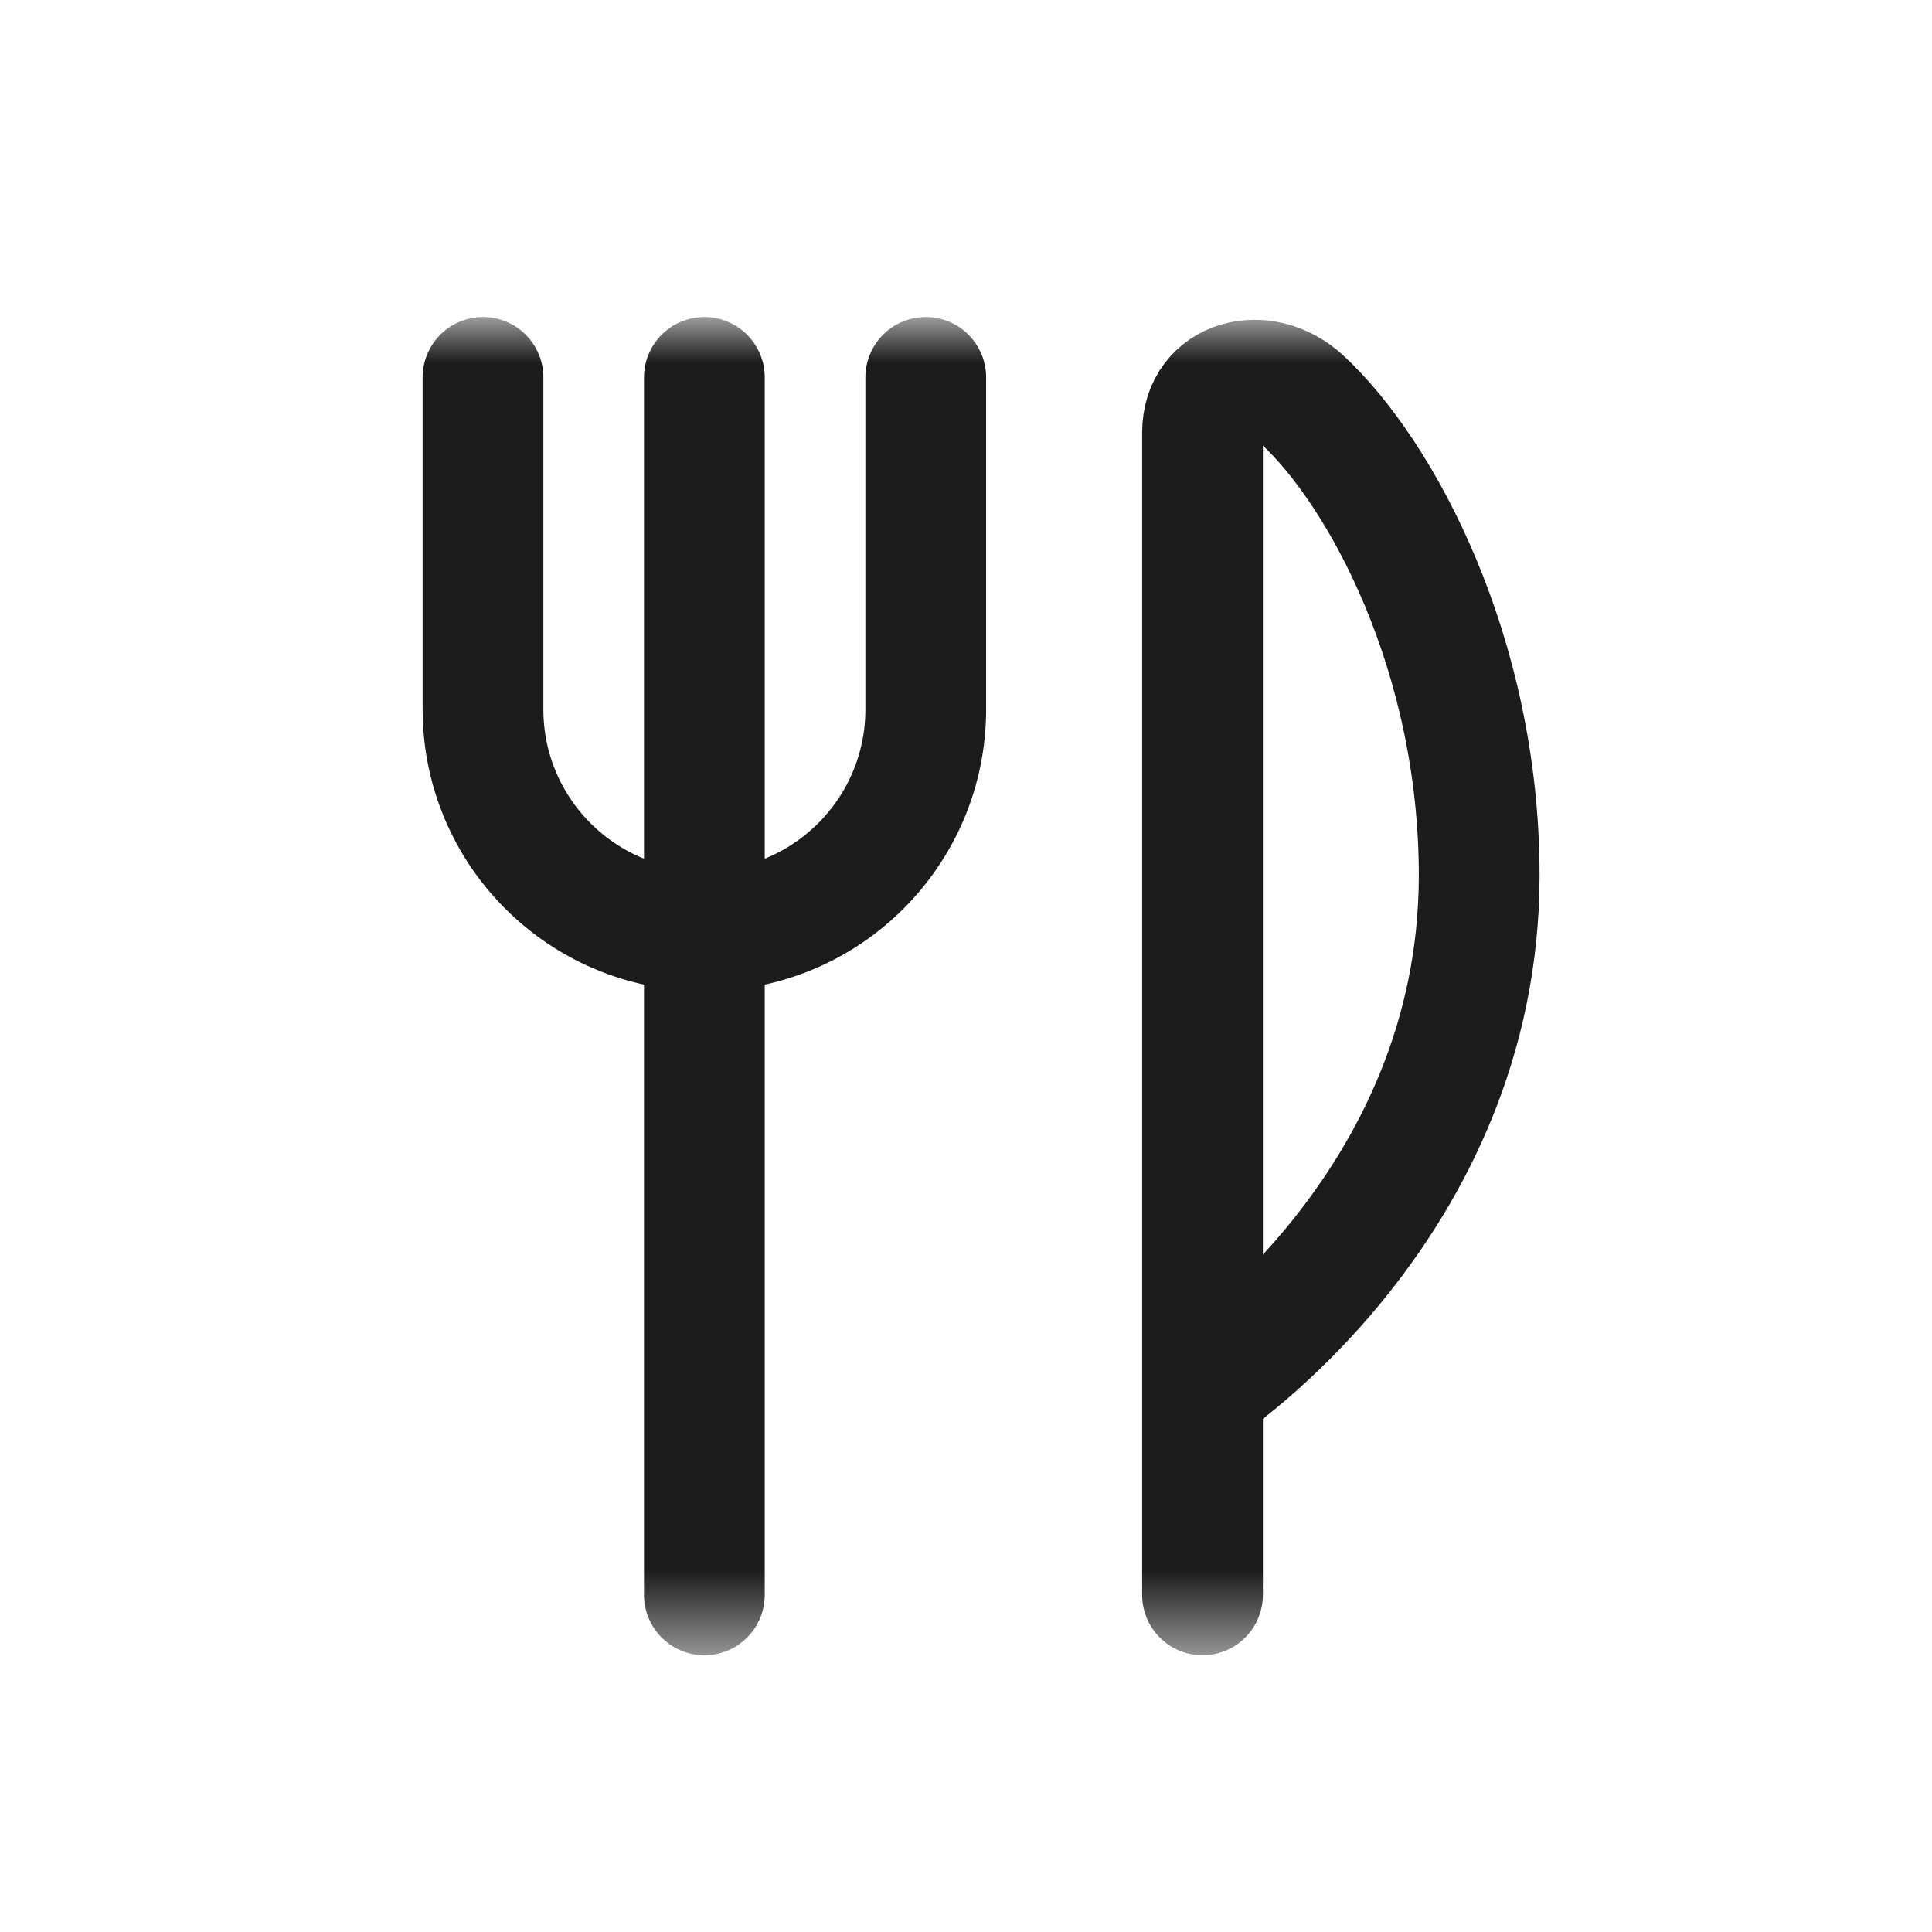 <svg width="24" height="24" viewBox="0 0 24 24" fill="none" xmlns="http://www.w3.org/2000/svg">
<mask id="mask0_4195_4348" style="mask-type:luminance" maskUnits="userSpaceOnUse" x="4" y="4" width="17" height="17">
<path d="M4 4H20.5V20.5H4V4Z" fill="white"/>
</mask>
<g mask="url(#mask0_4195_4348)">
<path d="M14.938 19.812V5.375C14.938 4.71 15.693 4.516 16.18 4.968C17.159 5.876 18.375 8.125 18.375 10.875C18.375 15 14.938 17.246 14.938 17.246" stroke="#1C1C1C" stroke-width="1.5" stroke-miterlimit="10" stroke-linecap="round" stroke-linejoin="round"/>
<path d="M8.75 4.688V19.812" stroke="#1C1C1C" stroke-width="1.5" stroke-miterlimit="10" stroke-linecap="round" stroke-linejoin="round"/>
<path d="M11.5 4.688V8.812C11.5 10.331 10.269 11.562 8.75 11.562C7.231 11.562 6 10.331 6 8.812V4.688" stroke="#1C1C1C" stroke-width="1.5" stroke-miterlimit="10" stroke-linecap="round" stroke-linejoin="round"/>
</g>
</svg>
